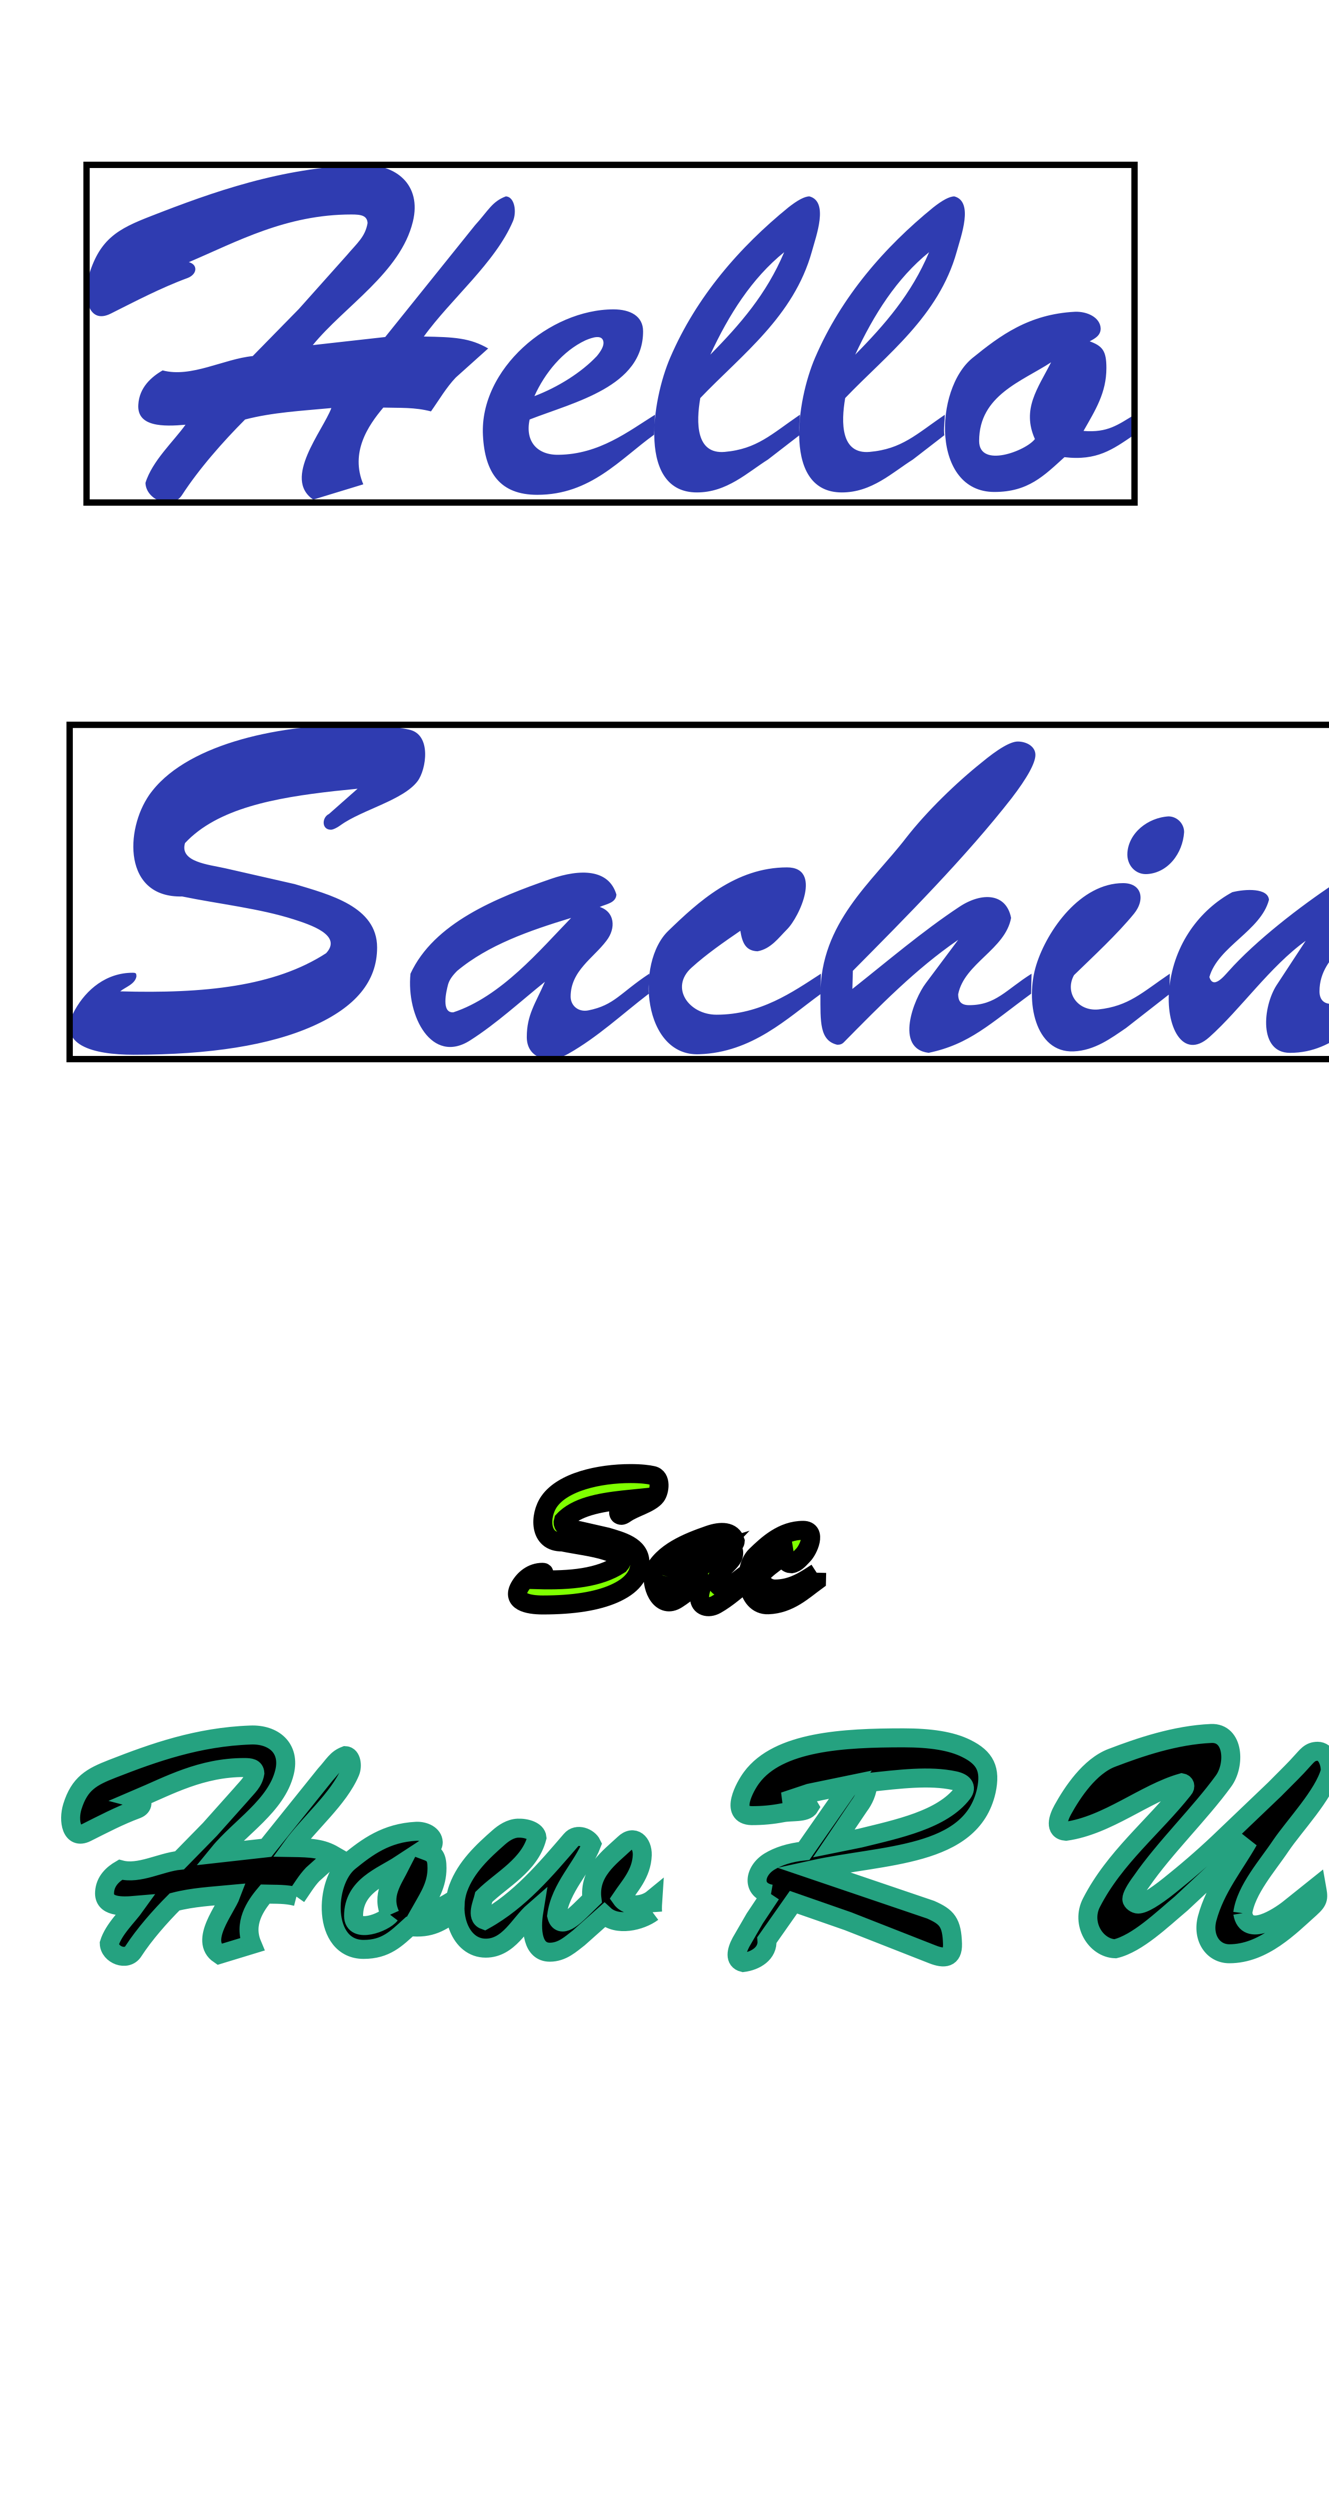 <svg xmlns="http://www.w3.org/2000/svg" width="210" height="395" viewBox="0 0 210 395"><g><title>Layer 1</title><g stroke="ull" yscale="4.026" xscale="4.026" elemBBoxHeight="142.388" elemBBoxWidth="211.343" display="null" shapeVal="0" shapeId="0" lineHeight="1" font-style="normal" font-weight="normal" text-anchor="start" fill="2f3cb1" font-family="Brush-Script" font-size="18.71" text="Hello @##@#@Sachin" type="text" id="svg_1"><path stroke="#ull" d="m68.101,64.995c-2.636,-0.678 -4.82,-0.527 -7.532,-0.603c-2.41,2.862 -5.272,7.08 -3.163,12.126c0,0 -7.908,2.41 -7.908,2.41c-4.896,-3.314 1.506,-10.846 2.862,-14.461c-4.82,0.452 -9.264,0.678 -13.633,1.808c-3.465,3.465 -7.306,7.833 -9.942,11.9c-1.582,2.486 -5.724,0.829 -5.8,-1.883c1.054,-3.465 4.444,-6.553 6.327,-9.189c-3.465,0.301 -7.682,0.377 -7.457,-3.163c0.151,-2.711 2.034,-4.368 3.841,-5.423c4.519,1.205 9.641,-1.808 14.235,-2.26c0,0 7.306,-7.457 7.306,-7.457c0,0 7.532,-8.436 7.532,-8.436c1.657,-1.958 2.937,-2.937 3.314,-5.122c-0.075,-1.205 -1.054,-1.356 -2.561,-1.356c-10.319,0 -18.076,4.293 -25.683,7.532c1.431,0.377 1.356,1.883 -0.151,2.486c-4.293,1.582 -8.285,3.691 -12.202,5.649c-3.615,1.808 -4.444,-2.862 -3.389,-6.251c1.732,-5.574 4.594,-7.155 9.641,-9.114c10.017,-3.917 20.637,-7.682 33.291,-8.134c5.498,-0.226 9.641,3.088 8.21,8.963c-1.958,8.059 -10.771,13.331 -15.817,19.507c0,0 11.448,-1.28 11.448,-1.28c0,0 14.16,-17.624 14.16,-17.624c2.184,-2.41 2.711,-3.766 4.896,-4.594c1.431,0.075 1.732,2.486 1.13,3.917c-2.787,6.553 -9.791,12.277 -14.085,18.227c4.82,0.075 7.306,0.226 10.168,1.883c0,0 -5.122,4.594 -5.122,4.594c-1.506,1.582 -2.636,3.54 -3.917,5.348c0,0 0,0 0,0m35.4,0.527c0,0 -0.151,3.163 -0.151,3.163c-5.348,3.841 -10.017,9.49 -18.453,9.49c-5.875,0 -8.285,-3.465 -8.586,-9.415c-0.527,-10.469 10.545,-19.884 20.637,-19.884c2.636,0 4.67,1.054 4.67,3.465c0,8.737 -10.771,11.147 -17.926,13.934c-0.753,3.465 1.205,5.649 4.594,5.574c6.402,-0.075 10.996,-3.691 15.214,-6.327c0,0 0,0 0,0m-8.134,-11.373c-0.075,-1.431 -1.808,-0.829 -2.862,-0.377c-3.54,1.657 -6.402,5.122 -8.059,8.812c3.766,-1.431 7.457,-3.766 9.867,-6.327c0.678,-0.829 1.054,-1.506 1.054,-2.109c0,0 0,0 0,0m31.031,11.373c0,1.054 -0.226,2.184 -0.075,3.239c0,0 -4.971,3.841 -4.971,3.841c-3.239,2.034 -6.477,5.197 -11.222,5.197c-9.339,0 -7.155,-14.536 -4.218,-21.315c4.143,-9.641 10.996,-17.474 18.679,-23.725c1.431,-1.13 2.561,-1.732 3.314,-1.732c3.088,0.829 1.054,6.251 0.377,8.737c-2.862,10.243 -11.072,16.269 -17.624,23.123c-0.678,3.917 -0.678,8.888 3.841,8.511c5.122,-0.452 7.381,-2.787 11.9,-5.875c0,0 0,0 0,0m-2.486,-25.683c-5.122,4.143 -8.737,9.867 -11.674,16.193c4.67,-4.745 8.888,-9.565 11.674,-16.193c0,0 0,0 0,0m25.382,25.683c0,1.054 -0.226,2.184 -0.075,3.239c0,0 -4.971,3.841 -4.971,3.841c-3.239,2.034 -6.477,5.197 -11.222,5.197c-9.339,0 -7.155,-14.536 -4.218,-21.315c4.143,-9.641 10.996,-17.474 18.679,-23.725c1.431,-1.13 2.561,-1.732 3.314,-1.732c3.088,0.829 1.054,6.251 0.377,8.737c-2.862,10.243 -11.072,16.269 -17.624,23.123c-0.678,3.917 -0.678,8.888 3.841,8.511c5.122,-0.452 7.381,-2.787 11.9,-5.875c0,0 0,0 0,0m-2.486,-25.683c-5.122,4.143 -8.737,9.867 -11.674,16.193c4.67,-4.745 8.888,-9.565 11.674,-16.193c0,0 0,0 0,0m32.462,25.683c0,0 -0.151,3.239 -0.151,3.239c-3.314,2.26 -5.8,4.067 -10.921,3.465c-3.239,2.937 -5.724,5.498 -11.072,5.498c-9.942,0 -9.565,-16.193 -3.465,-21.164c4.368,-3.54 8.888,-6.929 16.193,-7.306c1.958,-0.075 3.992,0.904 4.067,2.636c0,1.13 -0.904,1.582 -1.732,2.034c2.034,0.753 2.636,1.506 2.636,4.218c0,3.917 -1.732,6.628 -3.615,9.942c3.841,0.301 5.423,-0.979 8.059,-2.561c0,0 0,0 0,0m-15.742,3.841c-2.109,-4.745 0.452,-7.984 2.561,-12.126c-4.594,3.013 -11.373,5.197 -11.373,12.428c0,4.368 7.381,1.582 8.812,-0.301c0,0 0,0 0,0" stroke-width="0" fill="#2f3cb1" id="svg_8"/><path stroke="#ull" d="m52.284,131.086c-1.506,0 -1.431,-1.958 -0.301,-2.486c0,0 4.519,-3.992 4.519,-3.992c0,0 -3.691,0.377 -3.691,0.377c-9.339,1.054 -18.453,2.711 -23.575,8.21c-0.904,3.013 3.766,3.389 6.402,3.992c0,0 10.921,2.486 10.921,2.486c5.498,1.657 13.03,3.54 13.03,10.017c0,5.348 -3.389,9.415 -10.168,12.428c-6.779,3.013 -16.193,4.519 -28.32,4.519c-6.327,0 -12.352,-1.506 -9.264,-7.08c1.808,-3.239 4.971,-5.875 9.114,-5.875c0.527,0 0.603,0.075 0.603,0.603c-0.226,1.205 -1.732,1.657 -2.561,2.335c13.256,0.377 24.403,-0.753 32.537,-6.025c2.636,-2.862 -2.561,-4.519 -5.122,-5.348c-5.423,-1.732 -11.75,-2.41 -17.624,-3.615c-9.339,0.226 -9.038,-10.545 -5.197,-16.043c5.423,-7.758 19.658,-11.072 32.311,-11.072c4.218,0 7.08,0.377 8.737,0.753c3.615,0.753 2.711,6.327 1.356,8.134c-2.26,3.013 -8.737,4.519 -12.126,6.929c-0.829,0.603 -1.356,0.753 -1.582,0.753c0,0 0,0 0,0m50.313,22.746c0,1.054 -0.226,2.184 -0.075,3.163c-4.143,3.163 -8.059,6.854 -12.729,9.49c-3.088,1.732 -6.553,0.753 -6.553,-2.636c0,-3.54 1.356,-5.272 2.862,-8.737c-3.841,3.088 -7.682,6.628 -11.825,9.264c-6.025,3.841 -10.093,-3.766 -9.415,-10.545c3.691,-7.984 13.482,-11.976 22.219,-14.988c4.594,-1.582 9.114,-1.582 10.319,2.486c-0.075,1.356 -1.657,1.506 -2.636,1.958c2.335,0.753 2.636,3.314 1.054,5.348c-2.034,2.711 -5.649,4.745 -5.649,8.812c0,1.431 1.205,2.486 2.787,2.184c4.143,-0.829 4.971,-2.711 9.641,-5.8c0,0 0,0 0,0m-31.784,1.657c-0.301,1.13 -1.13,4.594 0.829,4.444c7.532,-2.486 13.633,-9.791 18.604,-14.913c-6.703,2.034 -13.105,4.293 -18.001,8.36c-0.678,0.678 -1.205,1.356 -1.431,2.109c0,0 0,0 0,0m58.899,-1.657c0,0 -0.075,3.239 -0.075,3.239c-5.272,3.841 -10.771,9.189 -19.131,9.49c-8.888,0.377 -10.168,-14.461 -4.896,-19.507c4.67,-4.519 10.62,-10.017 18.754,-10.017c5.574,0 1.958,7.833 0,9.791c-1.356,1.356 -2.561,3.088 -4.67,3.465c-1.883,-0.075 -2.41,-1.356 -2.711,-3.239c-2.636,1.808 -5.348,3.691 -7.682,5.8c-3.54,3.163 -0.452,7.457 3.917,7.457c6.929,0 11.976,-3.54 16.495,-6.477c0,0 0,0 0,0m21.842,-10.545c3.615,-2.41 7.457,-2.184 8.21,1.732c-0.904,4.971 -7.381,7.155 -8.36,12.051c0,1.205 0.527,1.732 1.732,1.732c4.218,0 5.8,-2.41 9.867,-4.971c0,0 -0.075,3.163 -0.075,3.163c-6.477,4.745 -9.716,7.984 -16.193,9.339c-5.423,-0.678 -2.335,-8.511 -0.452,-10.996c0,0 5.122,-6.854 5.122,-6.854c-6.703,4.594 -12.428,10.469 -18.076,16.193c-0.377,0.377 -0.753,0.377 -1.054,0.377c-2.787,-0.678 -2.636,-3.615 -2.636,-7.984c0,-11.298 8.134,-17.7 13.482,-24.629c3.389,-4.368 8.134,-8.888 11.9,-11.9c2.711,-2.26 4.67,-3.389 5.8,-3.389c1.356,0 2.787,0.753 2.787,2.109c0,1.28 -1.28,3.615 -3.766,6.854c-7.231,9.264 -16.645,18.754 -25.081,27.265c0,0 -0.075,2.862 -0.075,2.862c5.423,-4.293 11.072,-9.114 16.871,-12.955c0,0 0,0 0,0m33.291,10.545c0,0 -0.075,3.239 -0.075,3.239c0,0 -6.854,5.348 -6.854,5.348c-2.335,1.582 -4.896,3.54 -8.285,3.691c-6.101,0.226 -7.682,-7.984 -5.875,-13.708c1.732,-5.498 7.005,-12.879 13.708,-12.879c2.937,0 3.54,2.561 1.732,4.82c-2.711,3.314 -6.477,6.779 -9.49,9.716c-1.506,2.711 0.527,5.724 3.841,5.423c4.82,-0.527 6.854,-2.636 11.298,-5.649c0,0 0,0 0,0m-0.226,-24.855c1.356,0 2.486,1.13 2.486,2.486c-0.226,3.389 -2.561,6.402 -5.8,6.628c-1.883,0.151 -3.314,-1.431 -3.163,-3.389c0.226,-3.088 3.163,-5.498 6.477,-5.724c0,0 0,0 0,0m15.892,13.181c-1.28,4.896 -8.059,7.381 -9.415,12.202c0.603,1.958 2.26,-0.075 3.013,-0.904c4.293,-4.82 11.298,-10.243 16.871,-13.934c1.958,-1.28 3.314,-1.883 4.143,-1.883c1.883,0.678 1.732,3.917 2.486,5.8c-2.109,4.67 -9.114,7.005 -9.114,13.181c0,1.356 0.753,2.109 2.184,1.958c3.841,-0.377 5.8,-2.335 9.415,-4.745c0,1.054 -0.226,2.184 -0.075,3.239c-4.971,3.389 -8.812,9.264 -16.193,9.264c-4.971,0 -4.293,-7.306 -2.109,-10.695c0,0 4.594,-7.005 4.594,-7.005c-5.649,4.067 -10.243,10.771 -15.214,15.214c-4.218,3.766 -7.005,-1.732 -6.327,-7.833c0.753,-6.929 4.82,-12.277 9.942,-15.064c2.109,-0.527 5.649,-0.678 5.8,1.205c0,0 0,0 0,0" stroke-width="0" fill="#2f3cb1" id="svg_9"/><rect stroke="null" opacity="0" fill="#2f3cb1" height="53.351" width="165.598" y="26.045" x="13.673" id="svg_10"/><rect stroke="null" opacity="0" fill="#2f3cb1" height="52.81" width="209.089" y="114.516" x="11.004" id="svg_11"/></g><g stroke="null" yscale="3.8" xscale="3.8" elemBBoxHeight="36.336" elemBBoxWidth="199.5" display="null" shapeVal="0" shapeId="0" lineHeight="1" font-style="normal" font-weight="normal" text-anchor="start" fill="0" font-family="Brush-Script" font-size="12.992" text="How R U" type="text" id="svg_12"><path stroke="#25a280" d="m46.839,299.638c-1.728,-0.444 -3.16,-0.346 -4.937,-0.395c-1.58,1.876 -3.456,4.641 -2.074,7.948c0,0 -5.184,1.58 -5.184,1.58c-3.209,-2.172 0.987,-7.109 1.876,-9.479c-3.16,0.296 -6.072,0.444 -8.936,1.185c-2.271,2.271 -4.789,5.134 -6.517,7.8c-1.037,1.629 -3.752,0.543 -3.801,-1.234c0.691,-2.271 2.913,-4.295 4.147,-6.023c-2.271,0.197 -5.036,0.247 -4.888,-2.074c0.099,-1.777 1.333,-2.863 2.518,-3.555c2.962,0.79 6.319,-1.185 9.331,-1.481c0,0 4.789,-4.888 4.789,-4.888c0,0 4.937,-5.529 4.937,-5.529c1.086,-1.284 1.925,-1.925 2.172,-3.357c-0.049,-0.79 -0.691,-0.889 -1.679,-0.889c-6.764,0 -11.849,2.814 -16.835,4.937c0.938,0.247 0.889,1.234 -0.099,1.629c-2.814,1.037 -5.431,2.419 -7.998,3.703c-2.37,1.185 -2.913,-1.876 -2.222,-4.098c1.135,-3.653 3.012,-4.69 6.319,-5.974c6.566,-2.567 13.527,-5.036 21.821,-5.332c3.604,-0.148 6.319,2.024 5.381,5.875c-1.284,5.282 -7.06,8.738 -10.367,12.787c0,0 7.504,-0.839 7.504,-0.839c0,0 9.281,-11.552 9.281,-11.552c1.432,-1.58 1.777,-2.468 3.209,-3.012c0.938,0.049 1.135,1.629 0.741,2.567c-1.827,4.295 -6.418,8.047 -9.232,11.947c3.16,0.049 4.789,0.148 6.665,1.234c0,0 -3.357,3.012 -3.357,3.012c-0.987,1.037 -1.728,2.32 -2.567,3.505c0,0 0,0 0,0m25.129,0.346c0,0 -0.099,2.123 -0.099,2.123c-2.172,1.481 -3.801,2.666 -7.159,2.271c-2.123,1.925 -3.752,3.604 -7.257,3.604c-6.517,0 -6.27,-10.614 -2.271,-13.873c2.863,-2.32 5.826,-4.542 10.614,-4.789c1.284,-0.049 2.617,0.592 2.666,1.728c0,0.741 -0.592,1.037 -1.135,1.333c1.333,0.494 1.728,0.987 1.728,2.765c0,2.567 -1.135,4.344 -2.37,6.517c2.518,0.197 3.555,-0.642 5.282,-1.679c0,0 0,0 0,0m-10.318,2.518c-1.382,-3.11 0.296,-5.233 1.679,-7.948c-3.012,1.975 -7.455,3.406 -7.455,8.146c0,2.863 4.838,1.037 5.776,-0.197c0,0 0,0 0,0m41.47,-0.395c-1.925,1.432 -5.628,2.271 -7.603,0.444c0,0 -4.048,3.604 -4.048,3.604c-1.284,0.987 -2.617,2.271 -4.591,2.271c-2.715,0 -3.012,-3.456 -2.518,-6.467c-2.271,1.975 -3.95,5.826 -7.603,5.826c-4.048,0 -5.826,-5.332 -4.344,-9.479c1.234,-3.357 3.9,-5.826 6.369,-7.998c0.839,-0.741 1.876,-1.432 3.061,-1.481c1.333,-0.049 2.913,0.444 3.012,1.481c-1.135,4.394 -5.579,6.615 -8.393,9.38c-0.247,1.037 -1.234,3.16 0.099,3.653c5.579,-3.11 9.676,-7.998 13.675,-12.638c0.938,-1.135 2.765,-0.395 3.258,0.642c-1.382,3.653 -4.937,6.813 -5.529,11.305c0.543,2.32 2.863,0 3.703,-0.79c0,0 1.876,-1.827 1.876,-1.827c-0.543,-4.246 2.765,-6.566 5.085,-8.738c1.53,-1.481 2.913,-0.148 2.863,1.777c-0.099,2.962 -2.024,4.937 -3.308,6.862c1.037,1.481 3.604,1.185 4.986,0.049c-0.049,0.741 -0.099,1.382 -0.049,2.123c0,0 0,0 0,0m18.711,-2.863c-3.11,-0.543 -2.666,-3.653 -0.247,-5.134c1.382,-0.839 3.16,-1.432 5.48,-1.679c0,0 7.307,-10.466 7.307,-10.466c0,0 -6.467,1.333 -6.467,1.333c0,0 -3.999,1.333 -3.999,1.333c1.382,0.099 3.505,-0.049 3.999,0.839c-0.592,0.987 -2.814,0.642 -4.295,0.938c-1.53,0.296 -3.11,0.444 -4.838,0.444c-3.555,-0.099 -1.037,-4.641 0,-6.023c4.246,-5.727 14.514,-6.27 23.993,-6.27c4.246,0 7.553,0.494 9.923,1.679c3.012,1.481 3.9,3.308 3.16,6.714c-2.37,10.516 -16.193,9.973 -27.4,12.441c0,0 18.612,6.319 18.612,6.319c2.567,1.135 3.357,1.975 3.456,5.431c0.049,2.222 -1.284,2.37 -3.16,1.629c0,0 -13.33,-5.233 -13.33,-5.233c0,0 -8.64,-3.012 -8.64,-3.012c0,0 -4.196,5.974 -4.196,5.974c0.197,2.123 -1.827,3.308 -3.752,3.555c-1.382,-0.346 -1.086,-1.827 -0.346,-3.209c0,0 2.172,-3.752 2.172,-3.752c0,0 2.567,-3.851 2.567,-3.851m28.98,-17.921c-3.9,-0.839 -8.64,-0.247 -13.626,0.296c-0.148,1.58 -0.691,2.715 -1.432,3.703c0,0 -3.999,5.924 -3.999,5.924c0,0 4.147,-0.839 4.147,-0.839c6.023,-1.481 12.984,-2.913 16.193,-7.109c0.741,-0.987 0.099,-1.679 -1.284,-1.975c0,0 0,0 0,0m45.568,20.932c0.642,3.95 5.677,0.592 7.208,-0.592c0,0 4.443,-3.555 4.443,-3.555c0.296,1.679 0.444,2.074 -0.987,3.357c-3.258,2.913 -7.405,7.208 -12.787,7.208c-2.617,0 -4.295,-2.567 -3.505,-5.579c1.284,-4.789 4.344,-8.442 6.517,-12.293c0,0 -10.614,9.923 -10.614,9.923c-3.061,2.567 -6.912,6.319 -10.417,7.159c-3.11,-0.099 -5.48,-3.999 -3.752,-7.307c3.653,-7.109 9.775,-11.898 14.514,-17.872c0.395,-0.444 0.247,-0.938 -0.247,-1.037c-5.875,1.679 -11.7,6.714 -18.316,7.652c-1.827,-0.148 -1.234,-2.074 -0.494,-3.406c1.53,-2.765 4.246,-6.862 7.751,-8.195c4.394,-1.679 10.022,-3.604 15.699,-3.851c3.604,-0.148 3.801,5.036 1.925,7.553c-3.653,5.036 -9.331,10.565 -12.935,15.798c-1.037,1.382 -1.53,2.37 -1.53,2.814c0,0.395 0.592,0.79 0.987,0.79c0.839,0 2.518,-0.987 4.986,-2.962c2.468,-1.975 5.085,-4.196 7.8,-6.764c0,0 8.788,-8.393 8.788,-8.393c2.123,-2.123 3.505,-3.505 4.147,-4.246c0.938,-0.987 1.382,-1.777 2.666,-1.777c1.284,0 2.024,1.679 1.975,3.16c-0.987,3.703 -5.579,8.491 -7.8,11.75c-2.074,3.11 -5.529,6.961 -6.023,10.664c0,0 0,0 0,0" fill="#000000" id="svg_13" stroke-width="3"/><rect stroke="#25a280" opacity="0" fill="#000000" height="36.191" width="199.04" y="273.864" x="11.163" id="svg_14" stroke-width="3"/></g><g posY="231.305" posX="79.365" stroke-width="3" stroke="null" shapeVal="0" shapeId="0" lineHeight="1" font-style="normal" font-weight="normal" text-anchor="middle" fill="#7fff00" font-family="Brush-Script" font-size="30" text="Sac" type="nameText" id="nameText"><path transform="matrix(1 0 0 1 79.365 231.305)" d="m18.84,8.1c-0.6,0 -0.57,-0.78 -0.12,-0.99c0,0 1.8,-1.59 1.8,-1.59c0,0 -1.47,0.15 -1.47,0.15c-3.72,0.42 -7.35,1.08 -9.39,3.27c-0.36,1.2 1.5,1.35 2.55,1.59c0,0 4.35,0.99 4.35,0.99c2.19,0.66 5.19,1.41 5.19,3.99c0,2.13 -1.35,3.75 -4.05,4.95c-2.7,1.2 -6.45,1.8 -11.28,1.8c-2.52,0 -4.92,-0.6 -3.69,-2.82c0.72,-1.29 1.98,-2.34 3.63,-2.34c0.21,0 0.24,0.03 0.24,0.24c-0.09,0.48 -0.69,0.66 -1.02,0.93c5.28,0.15 9.72,-0.3 12.96,-2.4c1.05,-1.14 -1.02,-1.8 -2.04,-2.13c-2.16,-0.69 -4.68,-0.96 -7.02,-1.44c-3.72,0.09 -3.6,-4.2 -2.07,-6.39c2.16,-3.09 7.83,-4.41 12.87,-4.41c1.68,0 2.82,0.15 3.48,0.3c1.44,0.3 1.08,2.52 0.54,3.24c-0.9,1.2 -3.48,1.8 -4.83,2.76c-0.33,0.24 -0.54,0.3 -0.63,0.3c0,0 0,0 0,0m20.04,9.06c0,0.42 -0.09,0.87 -0.03,1.26c-1.65,1.26 -3.21,2.73 -5.07,3.78c-1.23,0.69 -2.61,0.3 -2.61,-1.05c0,-1.41 0.54,-2.1 1.14,-3.48c-1.53,1.23 -3.06,2.64 -4.71,3.69c-2.4,1.53 -4.02,-1.5 -3.75,-4.2c1.47,-3.18 5.37,-4.77 8.85,-5.97c1.83,-0.63 3.63,-0.63 4.11,0.99c-0.03,0.54 -0.66,0.6 -1.05,0.78c0.93,0.3 1.05,1.32 0.42,2.13c-0.81,1.08 -2.25,1.89 -2.25,3.51c0,0.57 0.48,0.99 1.11,0.87c1.65,-0.33 1.98,-1.08 3.84,-2.31c0,0 0,0 0,0m-12.66,0.66c-0.12,0.45 -0.45,1.83 0.33,1.77c3,-0.99 5.43,-3.9 7.41,-5.94c-2.67,0.81 -5.22,1.71 -7.17,3.33c-0.27,0.27 -0.48,0.54 -0.57,0.84c0,0 0,0 0,0m23.46,-0.66c0,0 -0.03,1.29 -0.03,1.29c-2.1,1.53 -4.29,3.66 -7.62,3.78c-3.54,0.15 -4.05,-5.76 -1.95,-7.77c1.86,-1.8 4.23,-3.99 7.47,-3.99c2.22,0 0.78,3.12 0,3.9c-0.54,0.54 -1.02,1.23 -1.86,1.38c-0.75,-0.03 -0.96,-0.54 -1.08,-1.29c-1.05,0.72 -2.13,1.47 -3.06,2.31c-1.41,1.26 -0.18,2.97 1.56,2.97c2.76,0 4.77,-1.41 6.57,-2.58c0,0 0,0 0,0" stroke-width="3" fill="#7fff00" id="svg_2"/></g></g></svg>